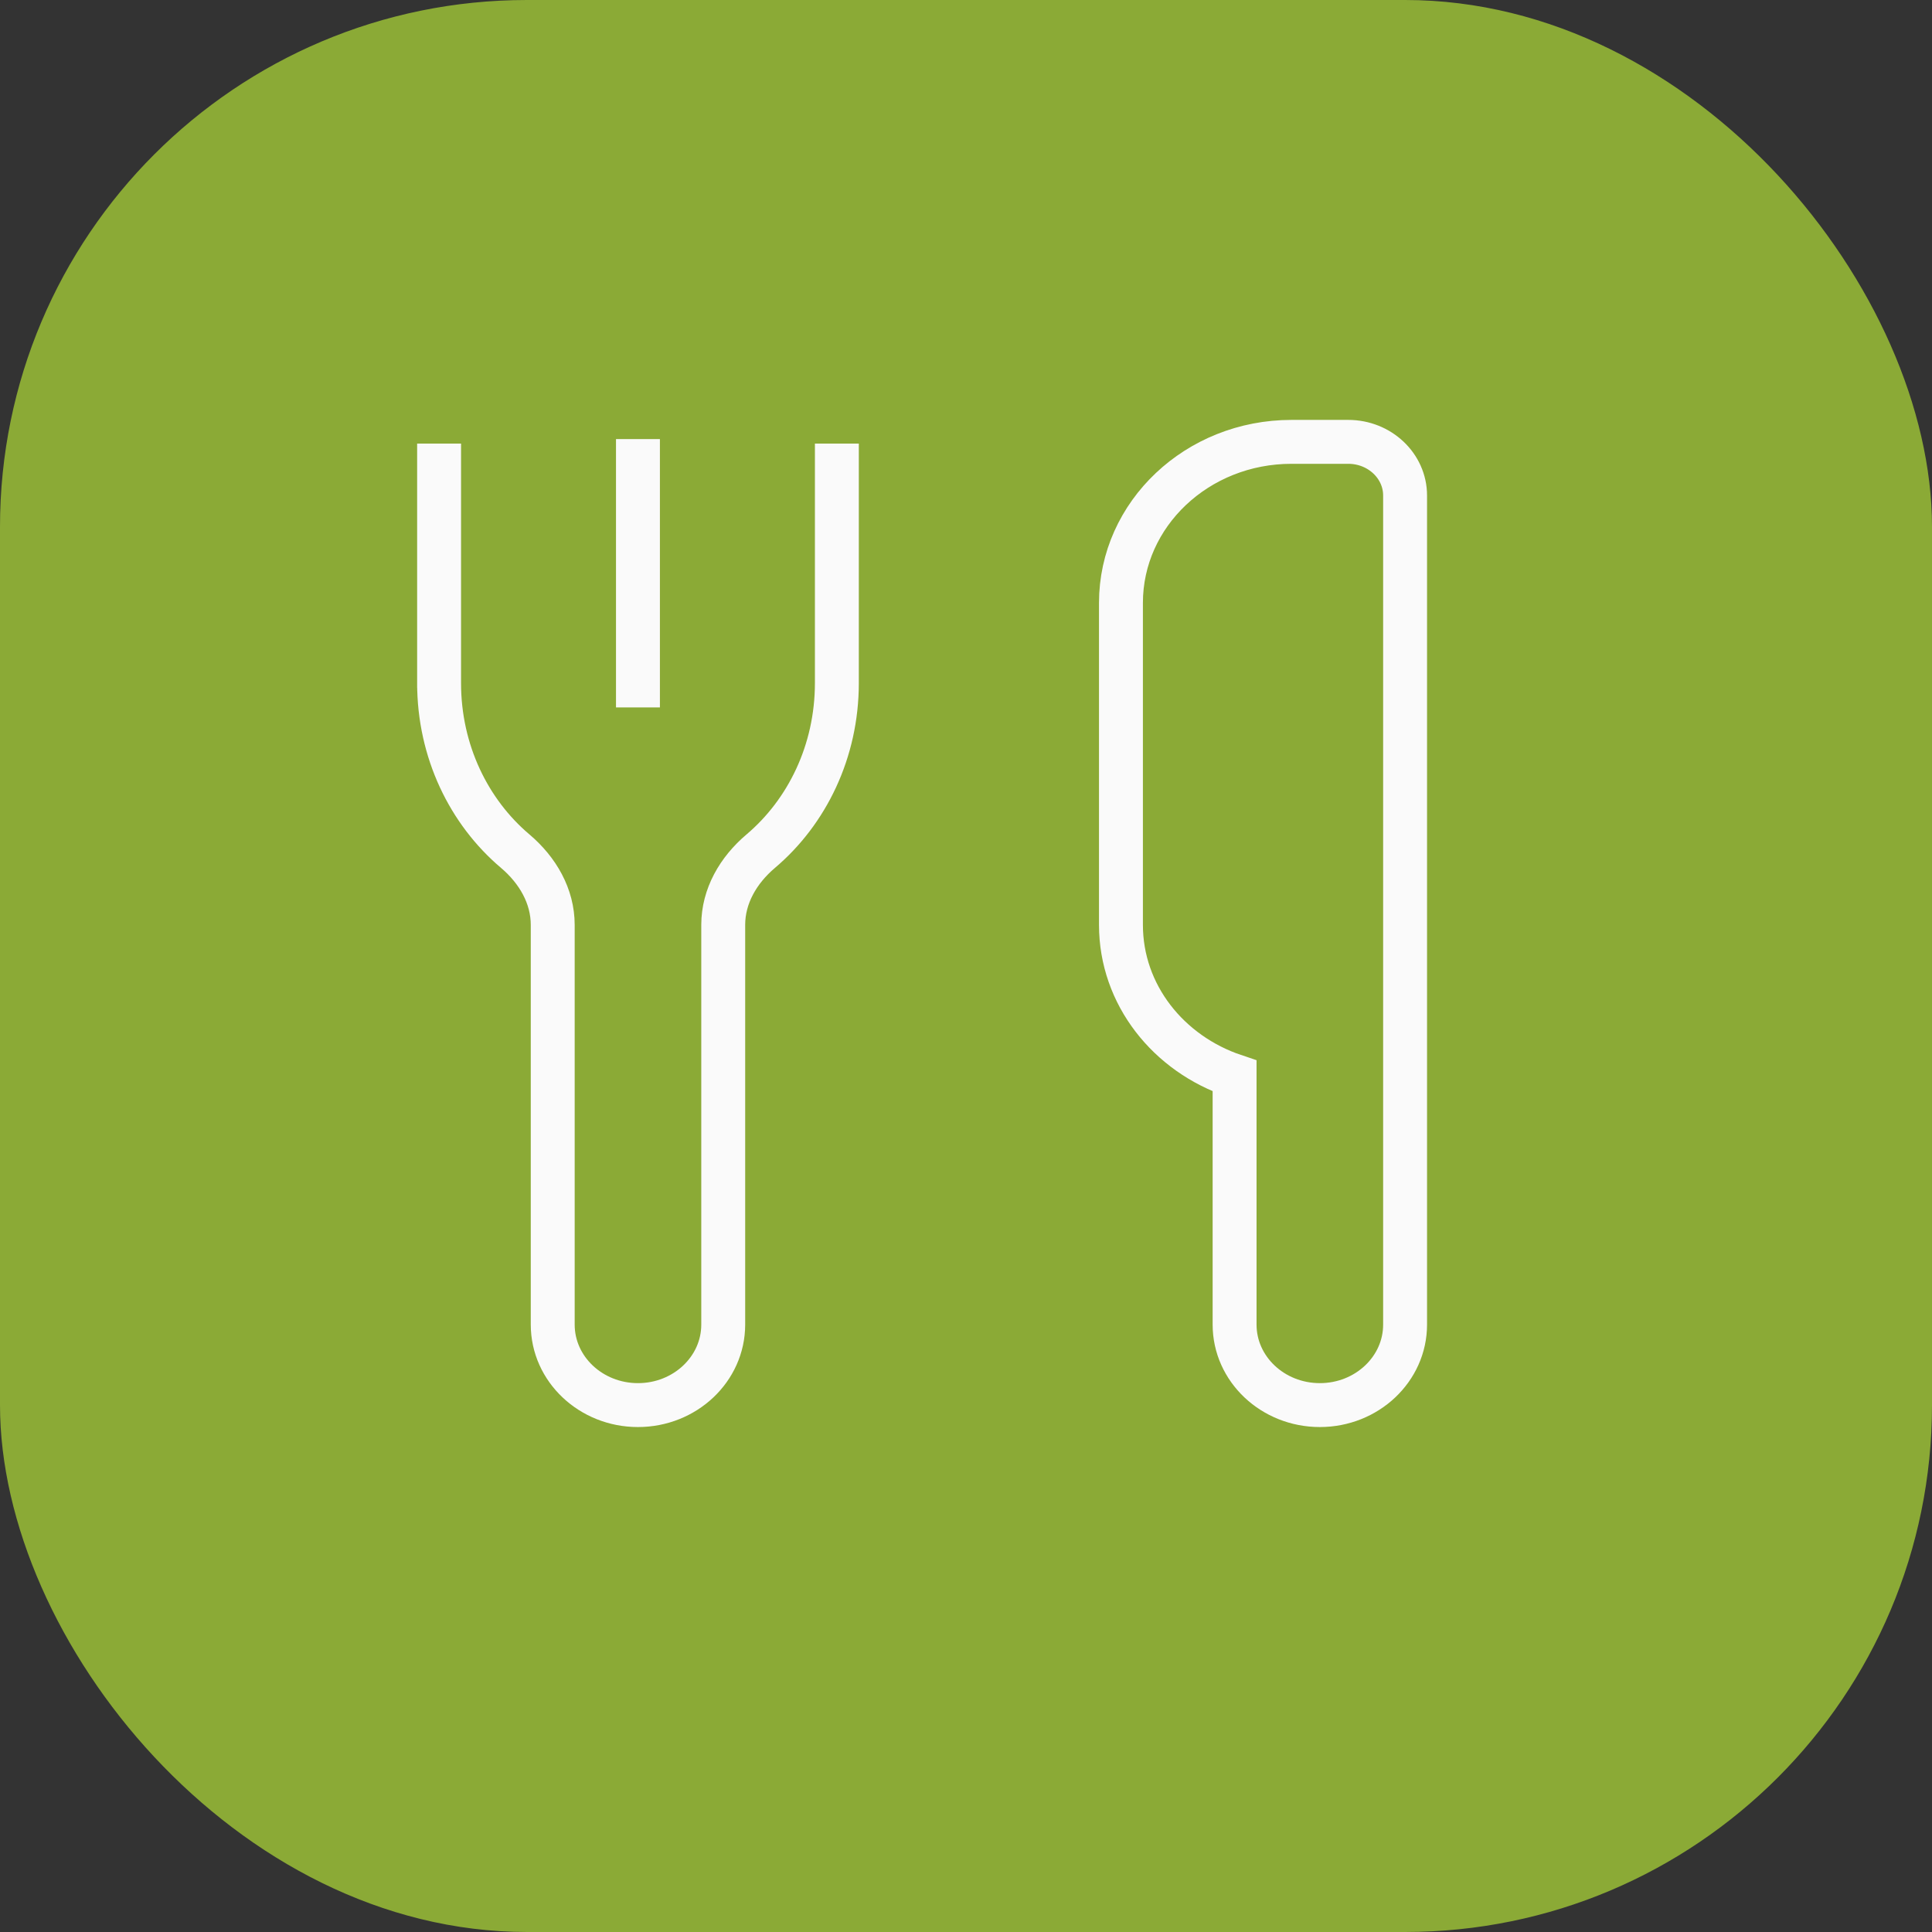 <svg viewBox="0 0 44 44" fill="none" xmlns="http://www.w3.org/2000/svg">
      <rect x="0" y="0" width="44" height="44" fill="#333333" stroke="none"/>
      <rect width="44" height="44" rx="12" fill="#8BAA36" />
      <path
        d="M10 10.102V15.556V15.666V15.556C10 17.113 10.679 18.492 11.733 19.384C12.248 19.82 12.588 20.41 12.588 21.064V30.167C12.588 31.179 13.458 32 14.529 32C15.601 32 16.471 31.179 16.471 30.167V21.064C16.471 20.41 16.811 19.82 17.326 19.384C18.379 18.492 19.059 17.113 19.059 15.556V10.102V15.556"
        stroke="#FAFAFA"
        strokeWidth="2"
        strokeLinecap="round"
        strokeLinejoin="round"
      />
      <path
        d="M14.529 16.111V10"
        stroke="#FAFAFA"
        strokeWidth="2"
        strokeLinecap="round"
        strokeLinejoin="round"
      />
      <path
        d="M32 11.285C32 10.611 31.42 10.063 30.706 10.063H29.412C27.267 10.063 25.529 11.705 25.529 13.73V21.063C25.529 22.657 26.613 24 28.117 24.505V30.167C28.117 31.179 28.987 32 30.059 32C31.13 32 32 31.179 32 30.167V24.73V11.285Z"
        stroke="#FAFAFA"
        strokeWidth="2"
        strokeLinecap="round"
        strokeLinejoin="round"
      />
    </svg>